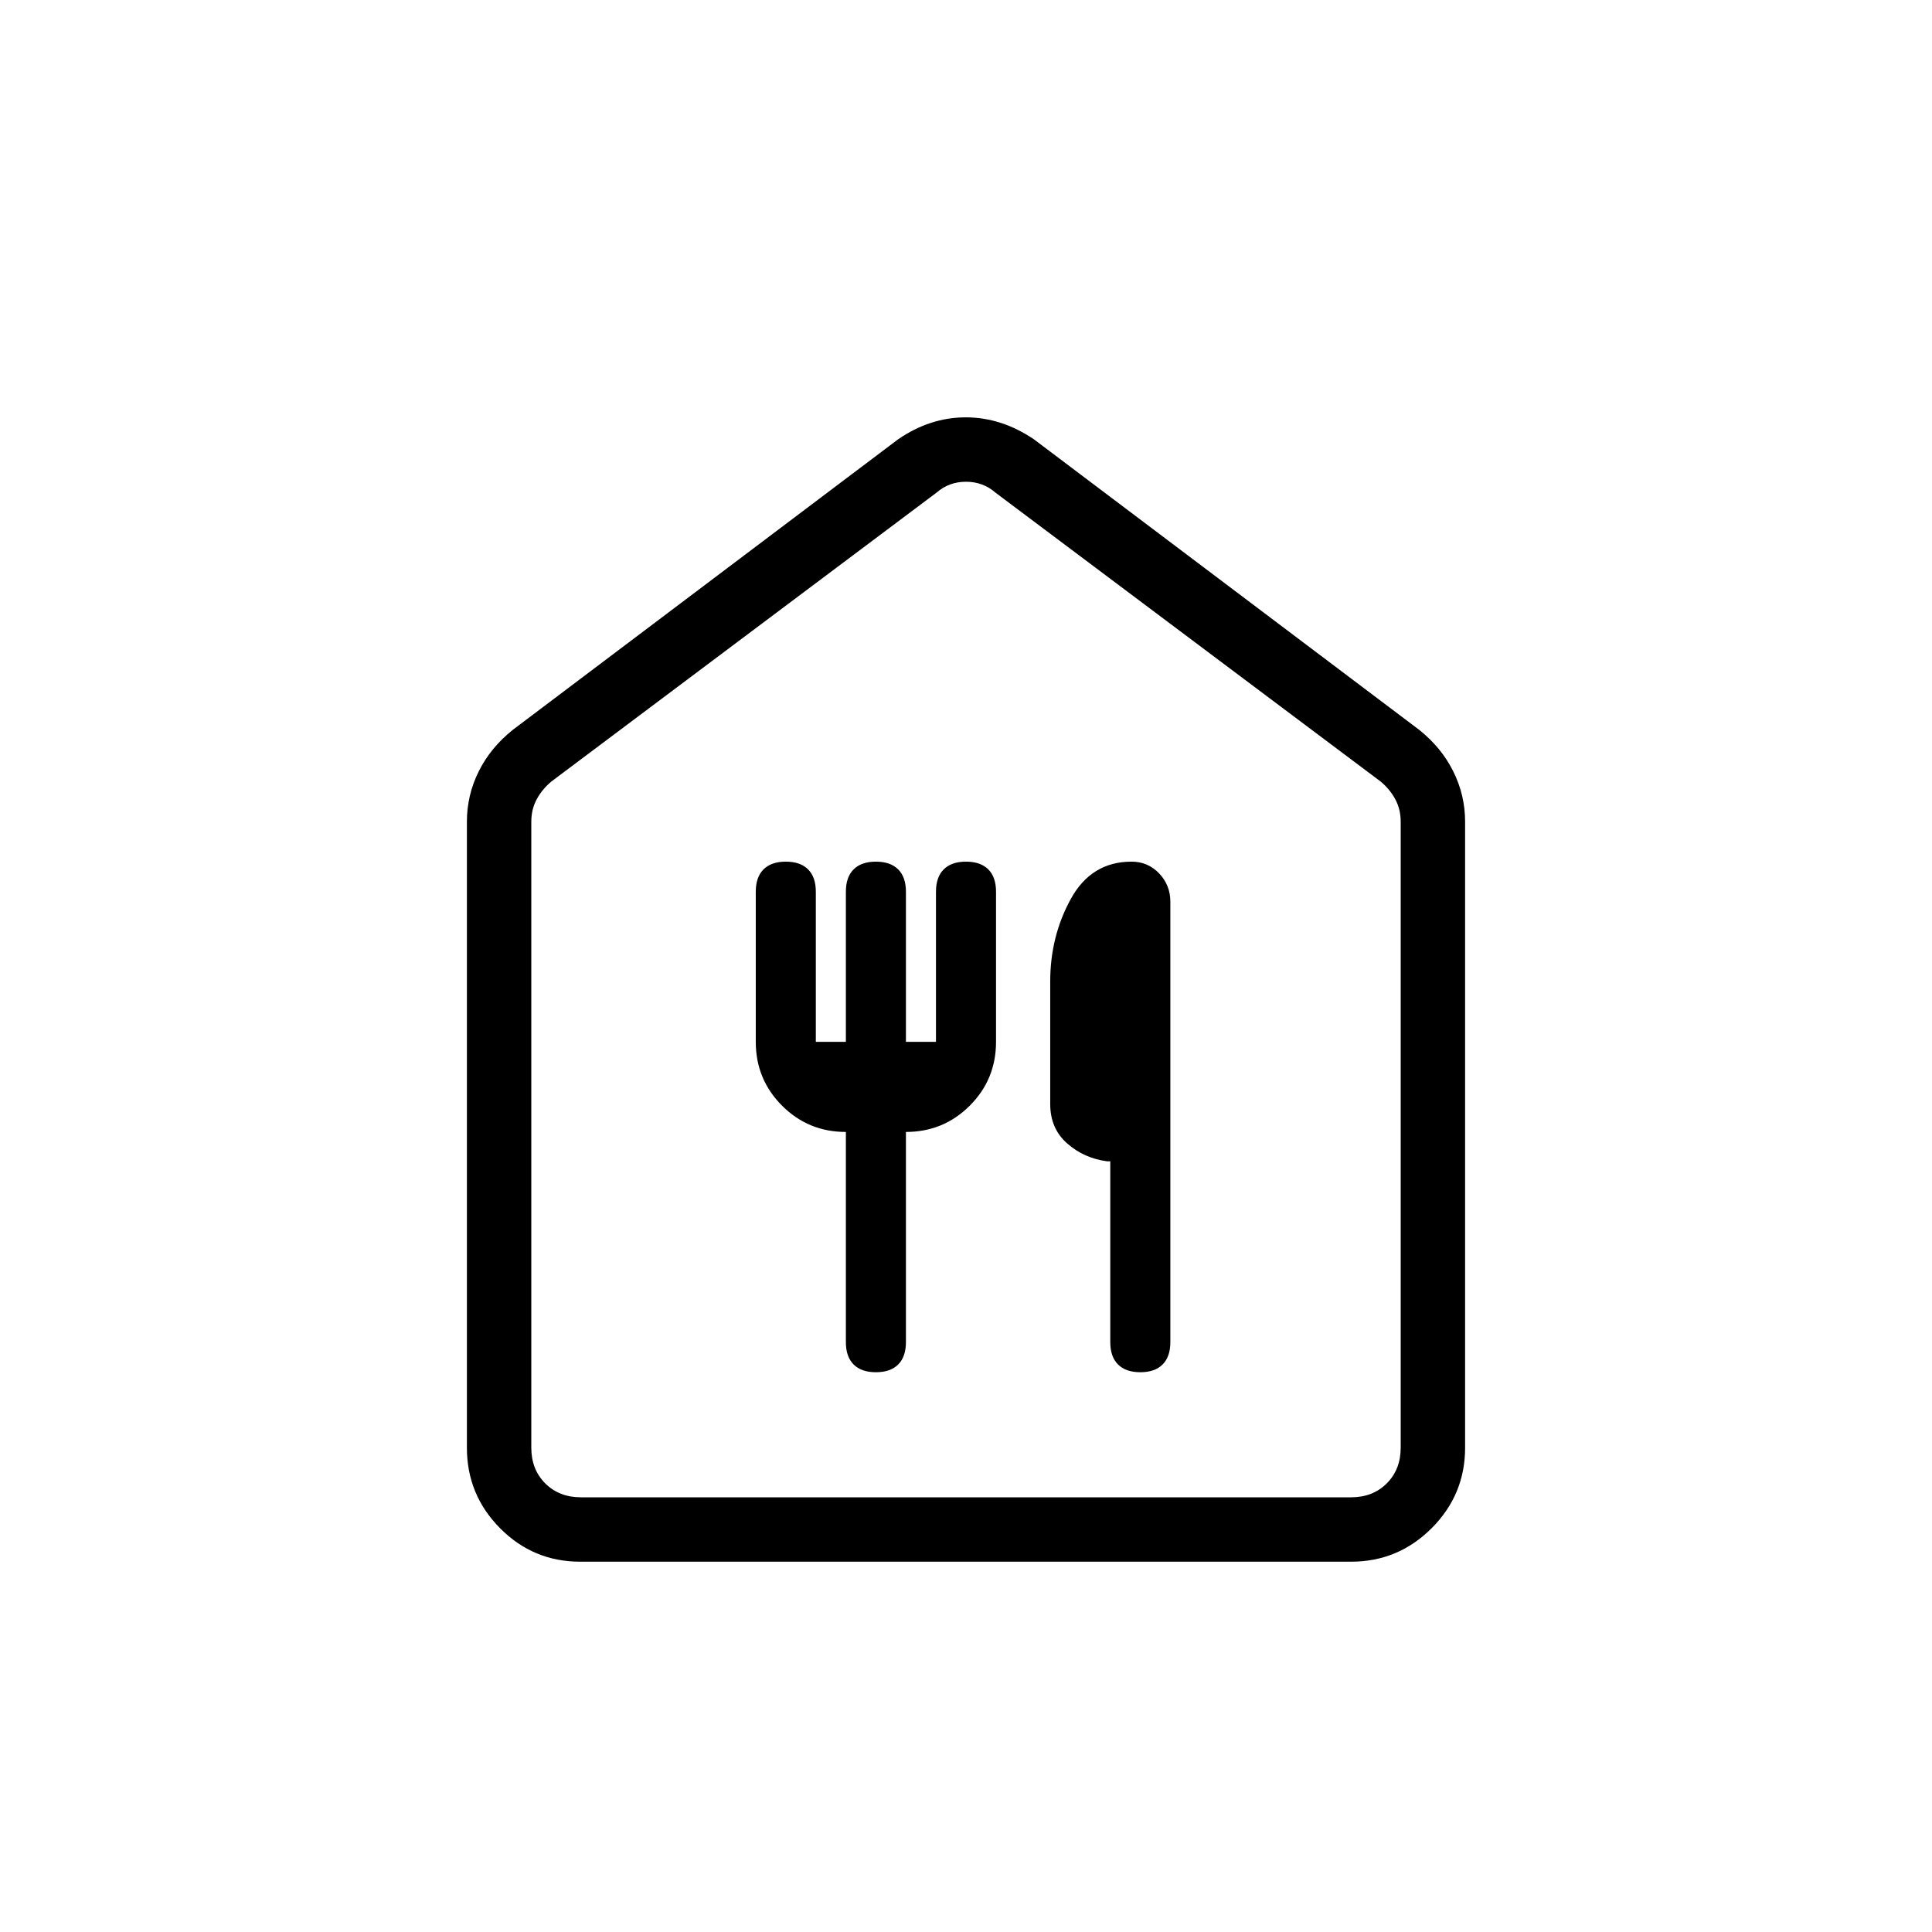 <svg xmlns="http://www.w3.org/2000/svg" height="20" viewBox="0 -960 960 960" width="20"><path d="M288.33-184q-23.37 0-39.85-16.63T232-240.62v-311.07q0-13.2 5.87-25 5.86-11.81 16.98-20.69l191.38-144.31q15.91-10.93 33.65-10.93t33.89 10.93l191.38 144.31q11.12 8.88 16.98 20.69 5.87 11.8 5.87 25v311.07q0 23.36-16.64 39.99Q694.71-184 671.34-184H288.33Zm.29-32h382.76q10.77 0 17.7-6.92 6.92-6.93 6.92-17.7v-311.07q0-6.16-2.69-11.16t-7.31-8.84L494.62-715.23q-6.16-5.39-14.62-5.39-8.46 0-14.62 5.39L274-571.69q-4.62 3.84-7.31 8.84-2.69 5-2.69 11.16v311.07q0 10.77 6.92 17.7 6.93 6.92 17.7 6.92ZM480-468.69Zm-44.77 190.54q7.23 0 11.08-3.85 3.84-3.85 3.84-11.08v-104.46q18.66 0 31.72-13.06 13.05-13.05 13.05-31.71v-74.61q0-7.23-3.84-11.08-3.85-3.85-11.08-3.85T468.92-528q-3.84 3.85-3.84 11.08v74.61h-14.93v-74.61q0-7.23-3.84-11.08-3.85-3.85-11.08-3.85T424.15-528q-3.84 3.85-3.84 11.08v74.61h-14.93v-74.61q0-7.23-3.84-11.08-3.85-3.85-11.08-3.85T379.38-528q-3.84 3.85-3.84 11.08v74.61q0 18.66 13.06 31.71 13.05 13.06 31.71 13.06v104.46q0 7.23 3.84 11.08 3.85 3.85 11.08 3.85Zm131.39 0q7.23 0 11.07-3.85 3.85-3.85 3.85-11.08v-218.88q0-8.19-5.56-14.04-5.57-5.85-13.72-5.85-20.03 0-30.22 18.6-10.19 18.6-10.19 40.91v60.93q0 12.18 8.43 19.59 8.44 7.4 19.87 8.87h1.54v89.87q0 7.23 3.85 11.08 3.84 3.85 11.08 3.85Z"/></svg>